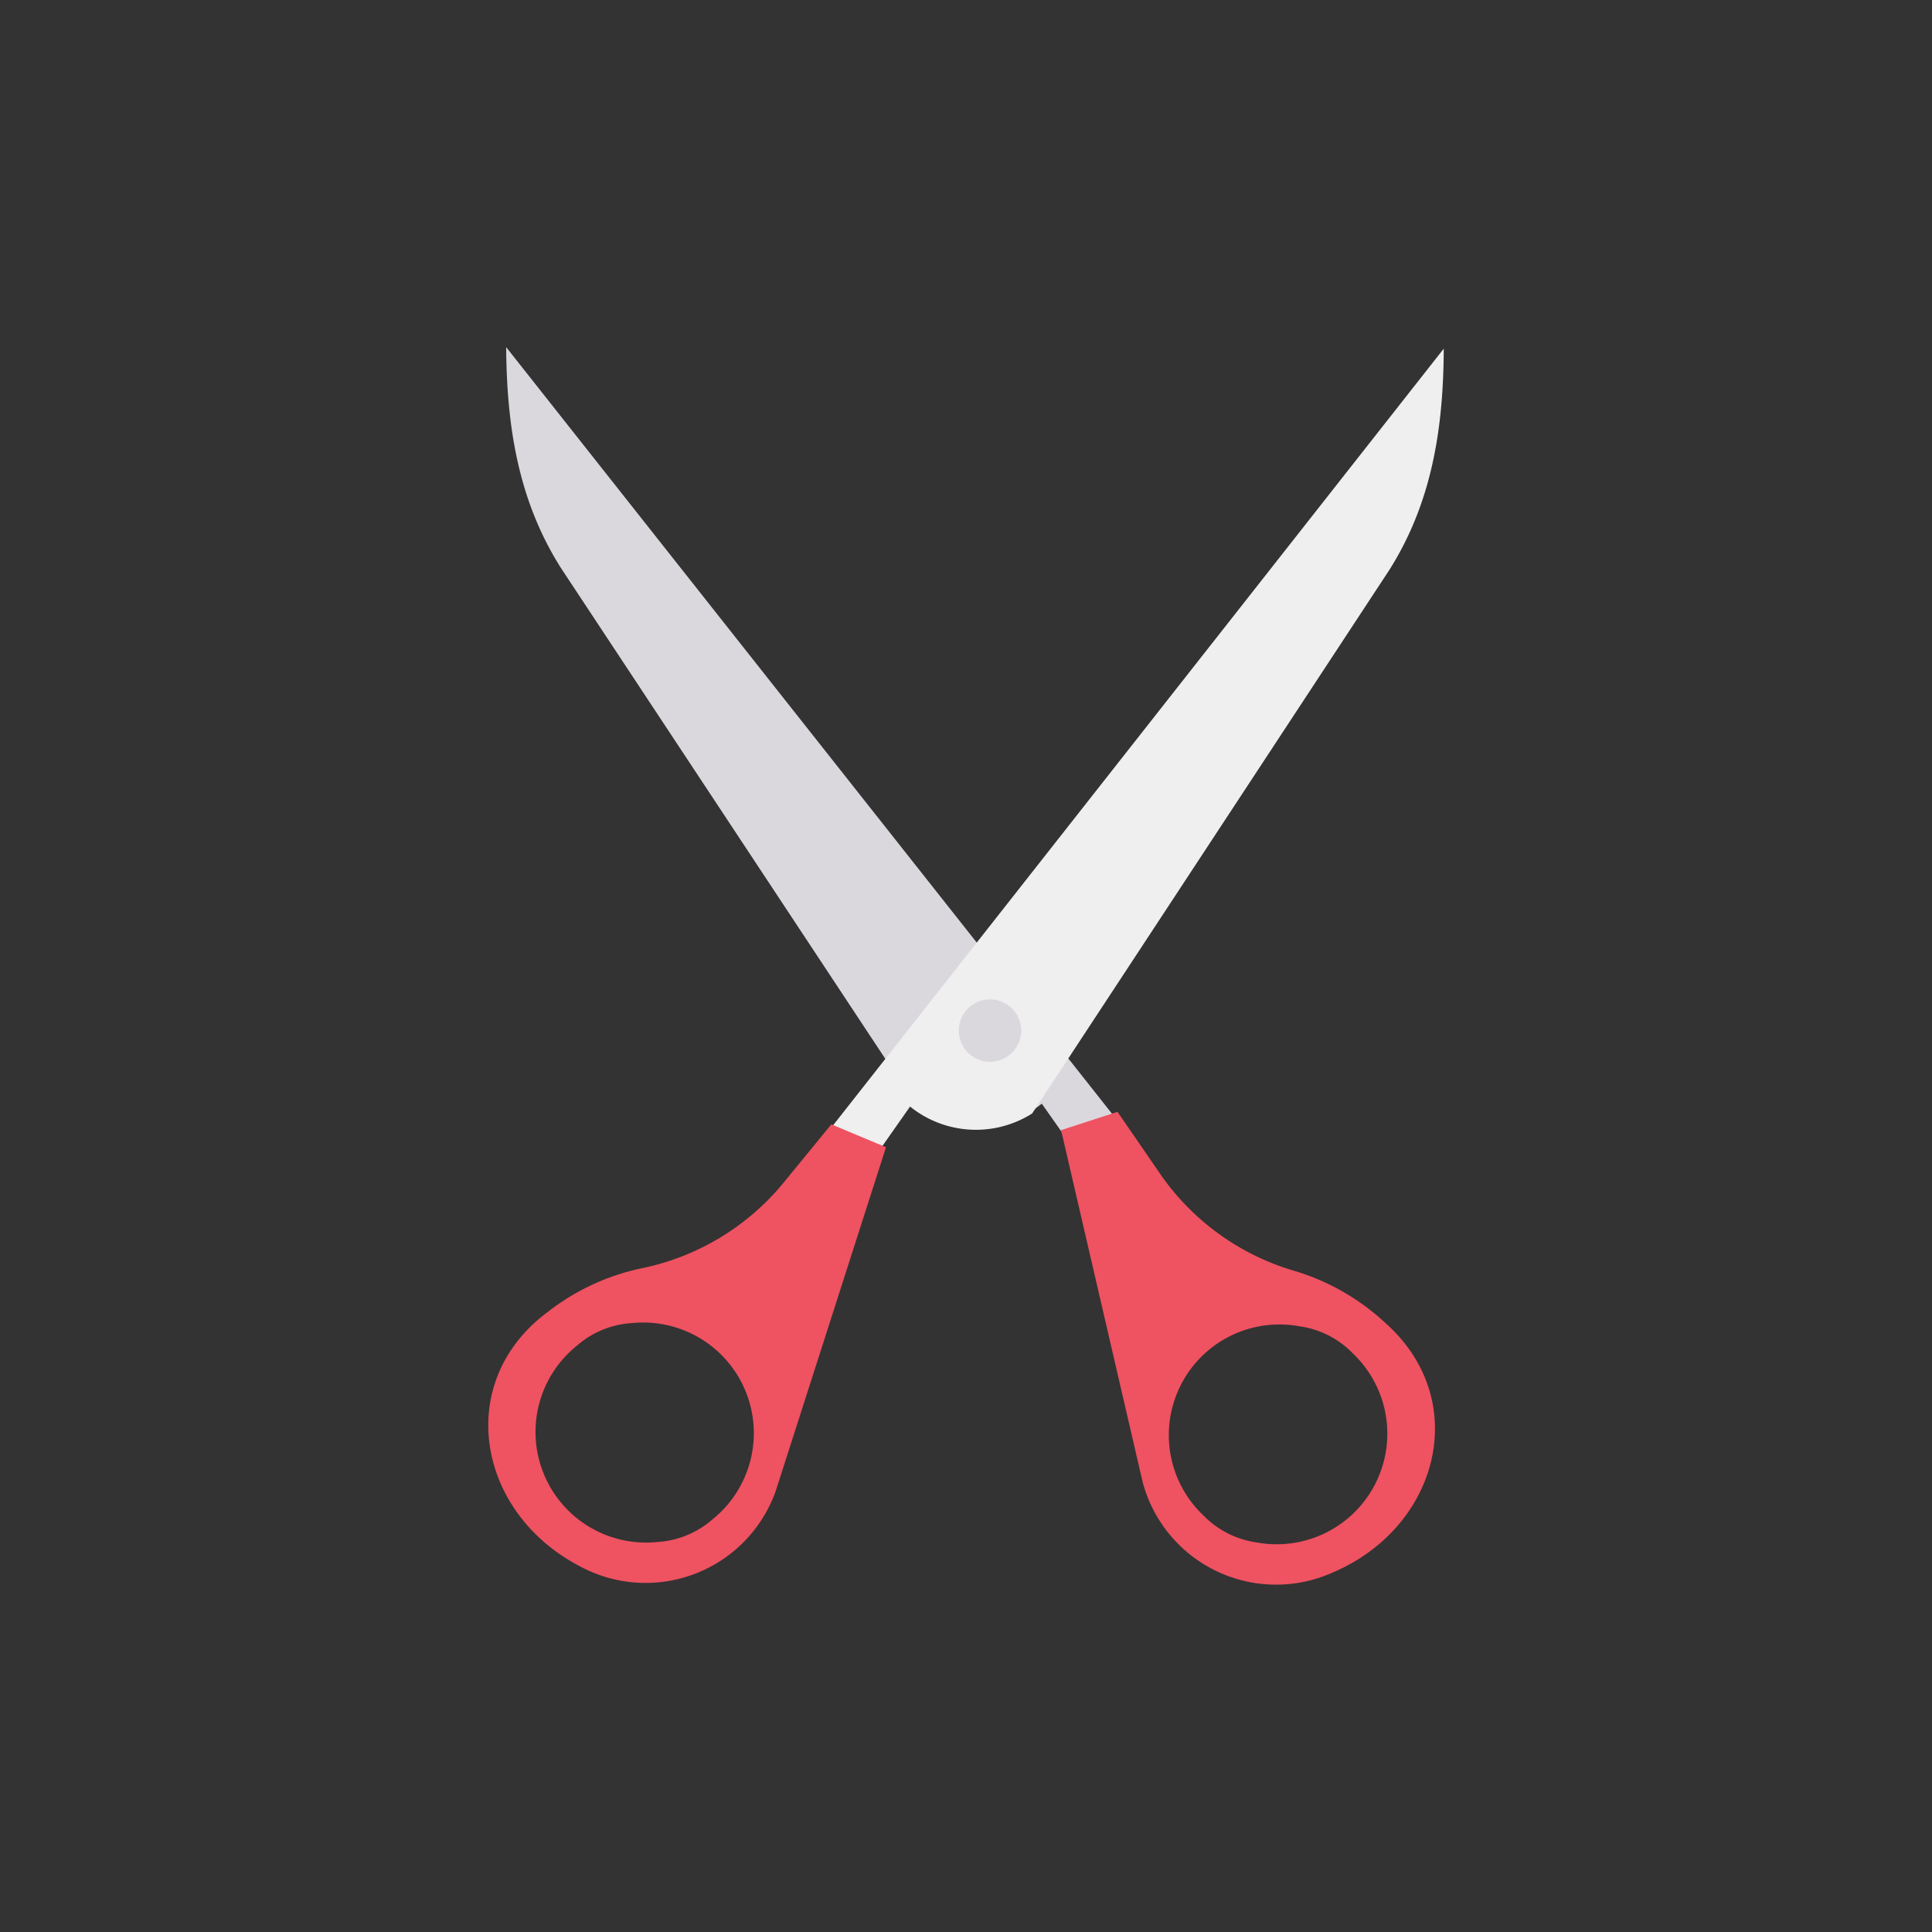 <svg id="icon" height="512" viewBox="0 0 128 128" width="512" xmlns="http://www.w3.org/2000/svg"><rect x="0" y="0" width="128" height="128" fill="#333333" stroke="none"/><path d="m69.021 73.121 2.677 3.8 2.733-2.174-40.896-51.747c.037 5.144.759 10.148 3.678 14.707l23.721 35.893a6.956 6.956 0 0 0 8.087-.479z" fill="#dbd8dd"/><path d="m75.7 98.178a9.149 9.149 0 0 0 12.562 6.02c7.091-3 9.281-11.456 3.5-16.568a15.251 15.251 0 0 0 -5.947-3.414 16.414 16.414 0 0 1 -9.078-6.628l-2.7-3.927-3.737 1.212zm4.025 2.22a7.329 7.329 0 0 1 6.364-12.528 6.1 6.1 0 0 1 3.562 1.818 7.329 7.329 0 0 1 -6.41 12.5 6.129 6.129 0 0 1 -3.513-1.788z" fill="#ef5261"/><path d="m60.294 73.312-2.667 3.8-2.739-2.168 40.764-51.844c-.023 5.144-.733 10.15-3.641 14.716l-23.629 35.955a6.956 6.956 0 0 1 -8.088-.459z" fill="#eeefee"/><path d="m51.393 98.786a9.148 9.148 0 0 1 -13.016 4.962c-6.818-3.579-8.3-12.184-2.124-16.8a15.235 15.235 0 0 1 6.209-2.912 16.413 16.413 0 0 0 9.595-5.855l3.02-3.69 3.623 1.516zm-4.194 1.88a7.328 7.328 0 0 0 -5.3-13.01 6.094 6.094 0 0 0 -3.7 1.517 7.329 7.329 0 0 0 5.355 12.989 6.131 6.131 0 0 0 3.646-1.496z" fill="#ef5261"/><path d="m65.847 66.227a2.068 2.068 0 1 0 1.794 2.309 2.068 2.068 0 0 0 -1.794-2.309z" fill="#dbd8dd"/></svg>